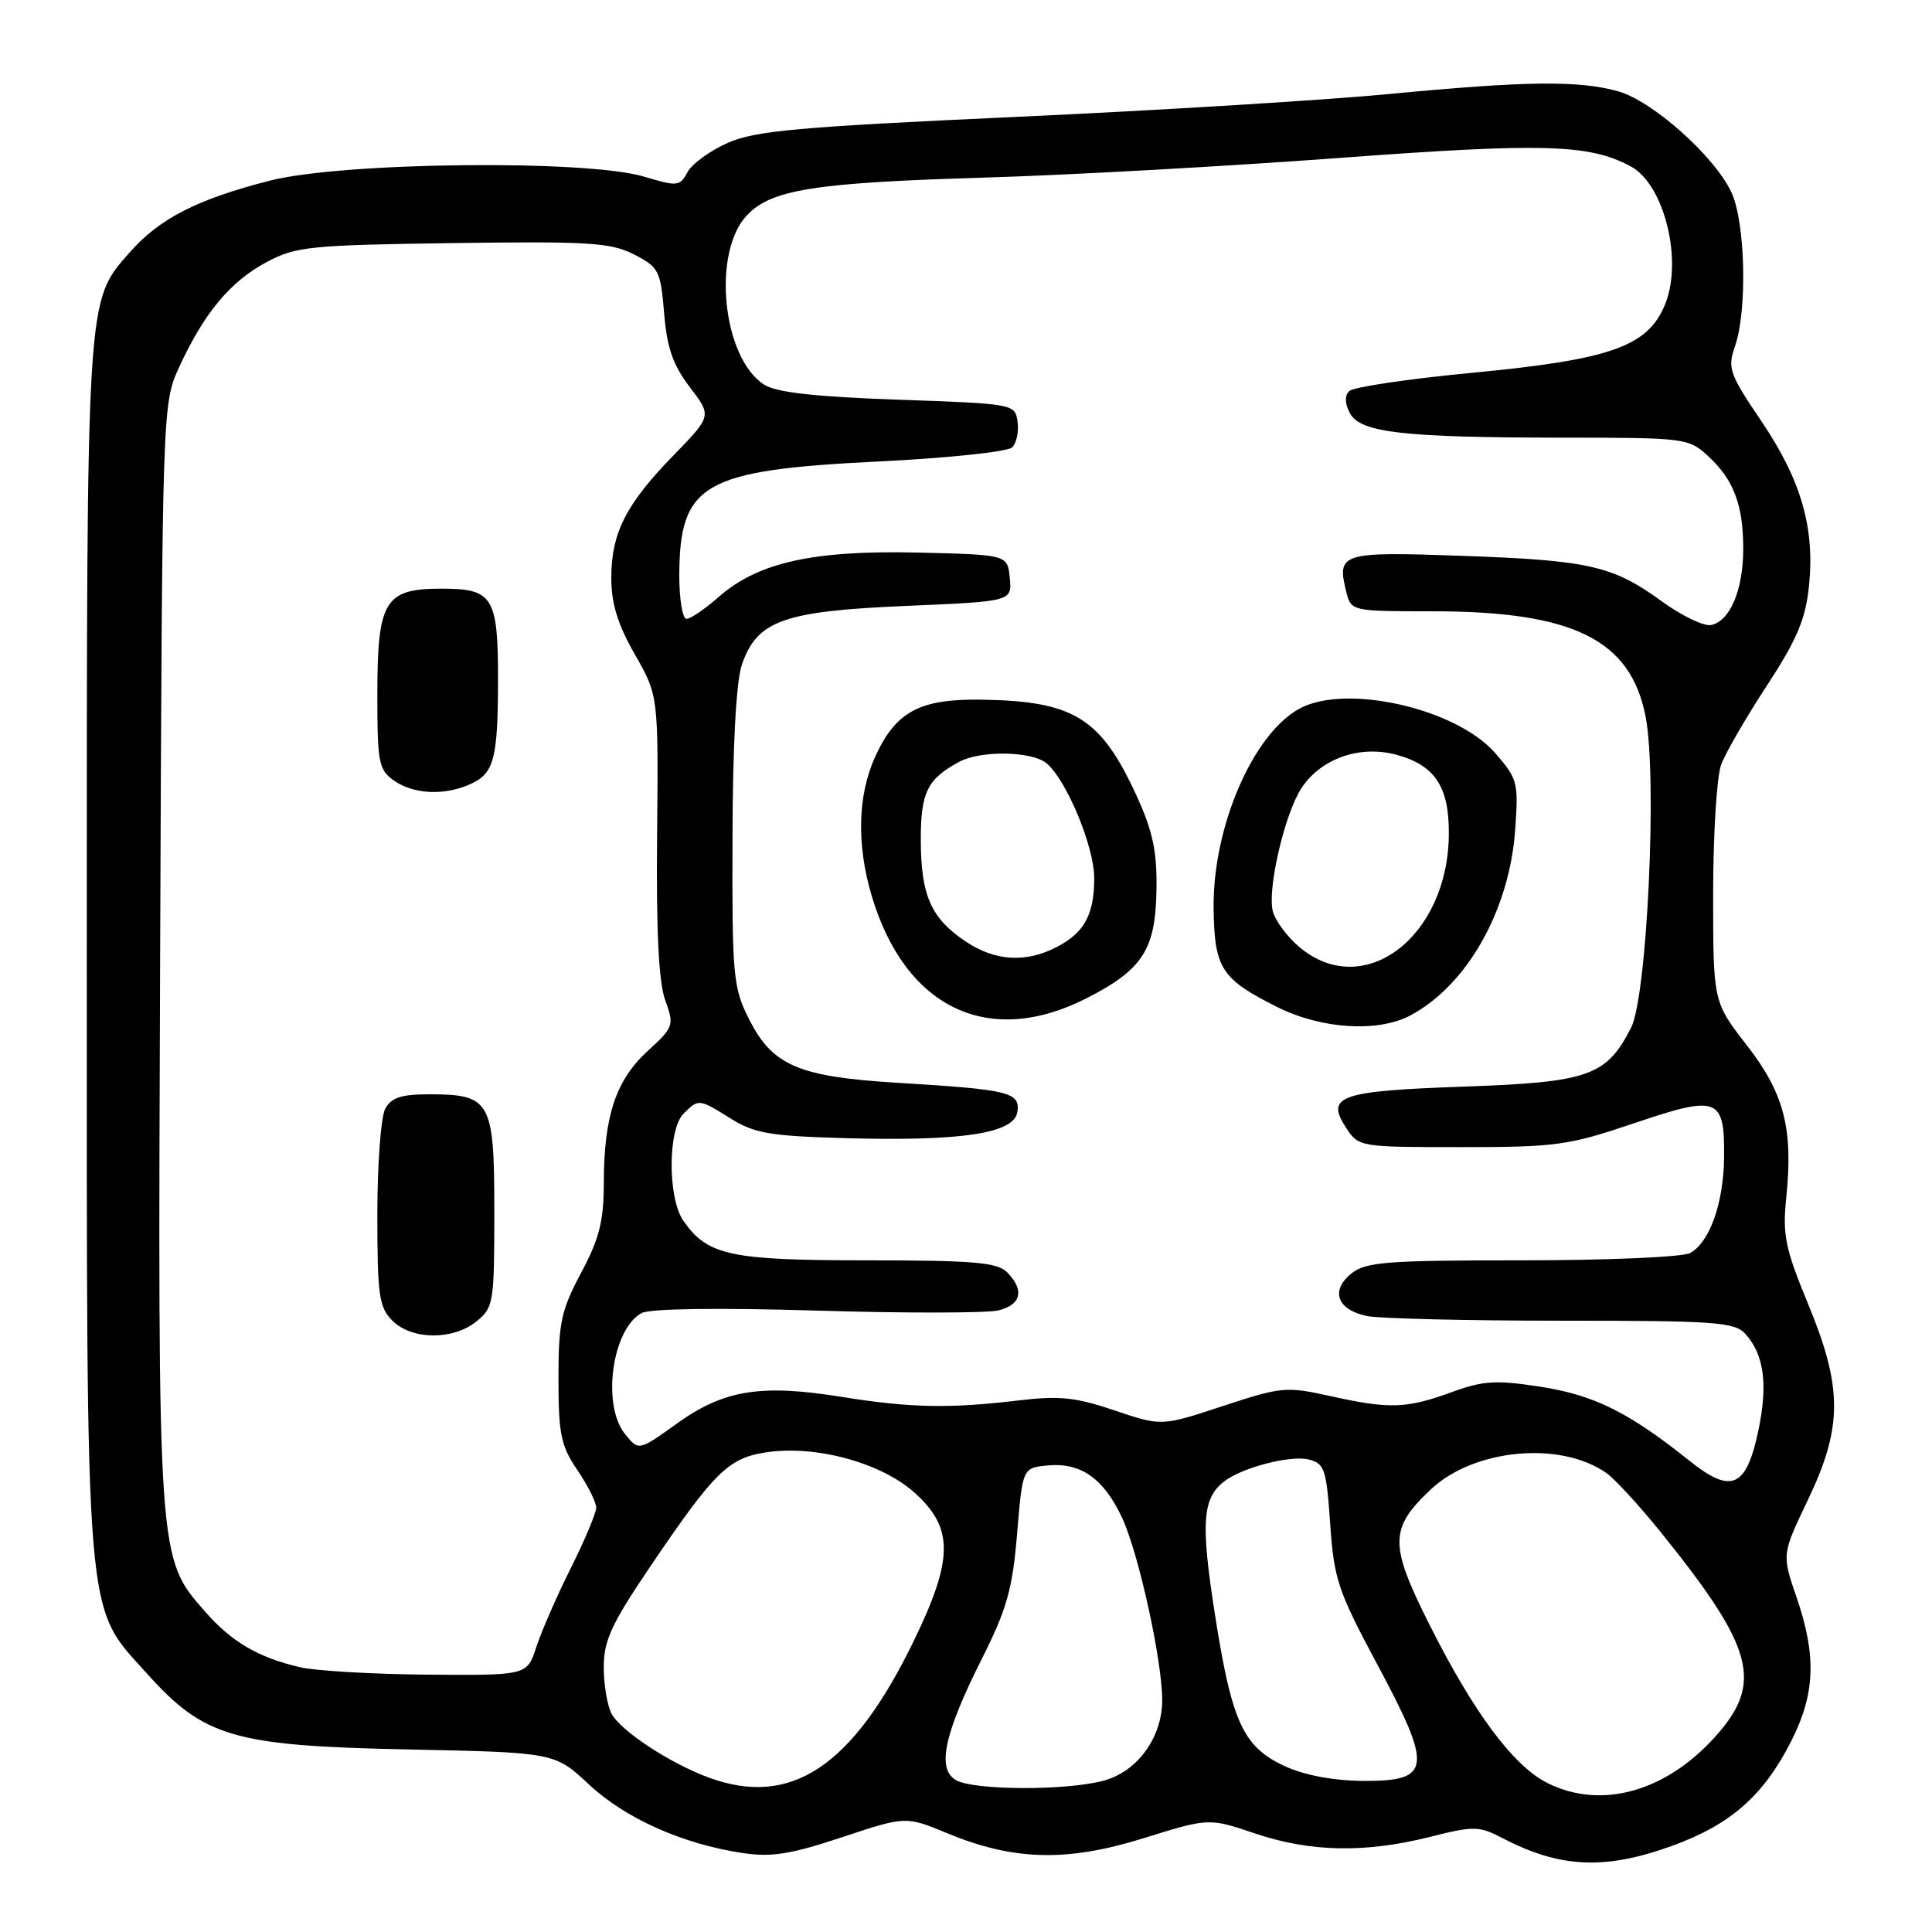 <?xml version="1.0" encoding="UTF-8" standalone="no"?>
<!DOCTYPE svg PUBLIC "-//W3C//DTD SVG 1.1//EN" "http://www.w3.org/Graphics/SVG/1.1/DTD/svg11.dtd" >
<svg xmlns="http://www.w3.org/2000/svg" xmlns:xlink="http://www.w3.org/1999/xlink" version="1.1" viewBox="0 0 256 256">
 <g >
 <path fill="currentColor"
d=" M 221.57 244.58 C 229.33 241.77 233.71 237.91 237.37 230.66 C 240.53 224.42 240.71 219.38 238.05 211.64 C 236.10 205.96 236.10 205.96 239.55 198.76 C 244.18 189.09 244.18 183.88 239.55 172.70 C 236.56 165.47 236.18 163.63 236.68 158.79 C 237.63 149.57 236.44 144.91 231.46 138.50 C 227.00 132.76 227.00 132.76 227.00 118.44 C 227.00 110.57 227.48 102.86 228.06 101.32 C 228.64 99.77 231.36 95.06 234.12 90.85 C 238.11 84.74 239.24 82.07 239.70 77.66 C 240.49 69.93 238.67 63.61 233.36 55.76 C 229.14 49.52 228.88 48.78 229.90 45.86 C 231.55 41.12 231.27 29.37 229.41 25.46 C 227.13 20.64 218.93 13.35 214.38 12.09 C 209.15 10.64 202.25 10.72 183.93 12.47 C 175.44 13.28 153.24 14.64 134.60 15.49 C 105.79 16.81 100.06 17.32 96.44 18.93 C 94.09 19.96 91.69 21.71 91.10 22.81 C 90.09 24.70 89.77 24.73 85.36 23.41 C 77.76 21.12 45.40 21.47 35.74 23.94 C 26.13 26.40 21.12 28.96 17.20 33.43 C 11.40 40.03 11.50 38.37 11.50 125.50 C 11.50 216.49 11.17 212.53 19.47 221.75 C 27.06 230.20 30.95 231.33 54.00 231.81 C 73.50 232.21 73.50 232.21 78.05 236.46 C 82.87 240.96 90.45 244.34 98.36 245.53 C 102.23 246.11 104.75 245.71 111.58 243.44 C 120.02 240.64 120.02 240.64 125.51 242.91 C 134.31 246.56 141.37 246.74 151.54 243.57 C 160.18 240.88 160.18 240.88 166.29 242.94 C 173.60 245.41 180.87 245.56 189.42 243.41 C 195.33 241.92 195.97 241.94 199.13 243.58 C 206.73 247.54 212.70 247.80 221.57 244.58 Z  M 205.02 236.25 C 200.53 233.99 195.28 226.95 189.44 215.33 C 184.07 204.66 184.09 202.54 189.56 197.38 C 195.29 191.97 206.73 190.89 212.85 195.18 C 213.97 195.97 217.23 199.51 220.09 203.06 C 232.47 218.41 233.69 223.01 227.25 230.15 C 220.66 237.46 212.11 239.81 205.02 236.25 Z  M 93.89 235.53 C 88.77 233.64 82.27 229.37 81.04 227.08 C 80.47 226.01 80.00 223.23 80.00 220.91 C 80.00 217.38 81.02 215.17 86.15 207.59 C 94.67 195.01 96.50 193.20 101.54 192.44 C 108.13 191.45 116.80 193.83 121.23 197.83 C 126.38 202.48 126.34 206.59 121.08 217.43 C 112.97 234.12 104.81 239.55 93.89 235.53 Z  M 126.66 235.87 C 124.11 234.39 125.10 229.74 130.10 219.80 C 133.42 213.21 134.16 210.56 134.77 203.23 C 135.50 194.50 135.50 194.50 138.82 194.18 C 143.22 193.76 146.28 195.92 148.71 201.18 C 150.89 205.87 154.00 220.08 154.00 225.27 C 153.99 230.21 150.75 234.70 146.30 235.93 C 141.40 237.29 129.04 237.25 126.66 235.87 Z  M 170.32 234.06 C 164.73 231.52 163.22 228.25 160.97 213.82 C 159.10 201.83 159.32 198.59 162.15 196.34 C 164.46 194.49 171.00 192.78 173.41 193.39 C 175.51 193.92 175.76 194.67 176.26 201.95 C 176.76 209.25 177.29 210.82 182.49 220.53 C 189.87 234.29 189.68 236.01 180.73 235.98 C 176.79 235.96 172.96 235.26 170.32 234.06 Z  M 39.72 220.91 C 34.19 219.61 30.69 217.56 27.18 213.55 C 20.87 206.36 20.91 206.98 21.22 126.39 C 21.50 53.50 21.50 53.50 23.78 48.56 C 27.06 41.45 30.52 37.30 35.31 34.74 C 39.20 32.66 40.98 32.48 60.00 32.21 C 78.07 31.96 80.91 32.14 84.00 33.71 C 87.30 35.40 87.53 35.84 88.00 41.50 C 88.38 46.10 89.18 48.39 91.41 51.31 C 94.32 55.11 94.32 55.11 89.27 60.31 C 82.94 66.80 81.00 70.63 81.00 76.58 C 81.00 79.99 81.85 82.74 84.12 86.71 C 87.24 92.17 87.24 92.17 87.07 110.61 C 86.94 123.31 87.28 130.13 88.14 132.52 C 89.36 135.88 89.28 136.10 85.80 139.28 C 81.60 143.14 80.01 147.92 80.01 156.77 C 80.00 161.81 79.41 164.14 77.00 168.66 C 74.35 173.63 74.00 175.26 74.00 182.69 C 74.00 190.02 74.32 191.58 76.50 194.79 C 77.88 196.81 79.00 199.05 79.00 199.76 C 79.00 200.47 77.49 204.08 75.64 207.77 C 73.79 211.47 71.73 216.19 71.06 218.25 C 69.84 222.00 69.84 222.00 56.67 221.90 C 49.43 221.84 41.80 221.40 39.72 220.91 Z  M 63.14 175.09 C 65.40 173.26 65.50 172.62 65.50 160.51 C 65.50 145.85 65.02 145.00 56.84 145.00 C 53.15 145.00 51.84 145.44 51.04 146.93 C 50.47 148.00 50.00 154.30 50.00 160.93 C 50.00 171.67 50.22 173.22 52.00 175.00 C 54.56 177.56 60.03 177.61 63.14 175.09 Z  M 62.37 103.88 C 65.46 102.47 65.97 100.54 65.99 90.18 C 66.00 79.08 65.34 78.00 58.52 78.00 C 50.95 78.00 50.00 79.58 50.00 92.17 C 50.00 101.08 50.19 102.02 52.22 103.44 C 54.84 105.27 58.92 105.45 62.37 103.88 Z  M 223.82 193.53 C 215.84 187.14 211.22 184.85 204.12 183.75 C 198.23 182.84 196.54 182.94 192.37 184.46 C 186.35 186.66 184.13 186.73 176.33 185.00 C 170.42 183.69 169.81 183.75 162.03 186.31 C 153.90 188.99 153.90 188.99 147.70 186.89 C 142.57 185.15 140.38 184.92 135.00 185.56 C 125.78 186.66 120.64 186.56 111.50 185.09 C 100.78 183.37 95.90 184.17 89.69 188.63 C 84.63 192.26 84.63 192.26 82.82 190.02 C 79.71 186.19 81.10 176.09 85.02 173.99 C 86.14 173.39 95.03 173.27 108.23 173.66 C 120.01 174.02 130.84 174.00 132.32 173.63 C 135.34 172.88 135.77 170.91 133.43 168.57 C 132.12 167.27 128.98 167.00 114.88 167.00 C 96.75 167.00 93.77 166.36 90.56 161.78 C 88.47 158.79 88.47 149.67 90.57 147.57 C 92.57 145.57 92.58 145.57 96.88 148.25 C 99.98 150.18 102.15 150.54 112.00 150.81 C 127.50 151.24 134.40 150.18 134.81 147.33 C 135.18 144.72 133.76 144.37 118.82 143.47 C 105.79 142.67 102.35 141.19 99.25 135.04 C 97.14 130.85 97.00 129.37 97.06 111.04 C 97.09 98.64 97.55 90.24 98.31 88.05 C 100.32 82.23 103.81 80.98 119.98 80.29 C 134.10 79.69 134.10 79.69 133.80 76.59 C 133.50 73.50 133.50 73.50 121.62 73.22 C 107.79 72.89 100.44 74.52 95.24 79.09 C 93.42 80.69 91.50 82.00 90.97 82.00 C 90.43 82.00 90.01 79.41 90.01 76.25 C 90.05 64.07 93.15 62.29 116.39 61.15 C 125.56 60.70 133.54 59.86 134.12 59.28 C 134.70 58.70 135.02 57.17 134.83 55.87 C 134.50 53.52 134.36 53.50 119.00 52.96 C 107.91 52.57 102.86 52.00 101.24 50.96 C 95.73 47.41 94.31 33.49 98.96 28.54 C 102.18 25.11 107.89 24.21 130.50 23.53 C 141.50 23.21 162.63 22.03 177.46 20.93 C 204.52 18.92 210.56 19.09 216.07 22.04 C 220.54 24.43 223.04 34.57 220.60 40.41 C 218.30 45.93 213.40 47.65 195.05 49.40 C 186.63 50.20 179.31 51.29 178.78 51.82 C 178.16 52.44 178.19 53.49 178.87 54.75 C 180.25 57.33 185.91 57.98 207.10 57.99 C 223.35 58.00 223.76 58.05 226.36 60.46 C 229.75 63.60 231.00 66.94 230.99 72.82 C 230.97 78.22 229.21 82.34 226.71 82.82 C 225.76 83.00 222.84 81.60 220.24 79.71 C 213.68 74.95 210.64 74.25 193.69 73.65 C 177.63 73.08 177.09 73.25 178.41 78.50 C 179.03 80.97 179.15 81.00 189.84 81.00 C 208.51 81.00 216.10 84.77 218.06 95.00 C 219.61 103.08 218.25 132.01 216.13 136.17 C 212.86 142.58 210.53 143.40 194.01 143.98 C 177.47 144.56 175.60 145.21 178.37 149.45 C 180.03 151.98 180.17 152.00 193.61 152.00 C 206.22 152.00 207.84 151.78 216.60 148.81 C 227.67 145.07 228.53 145.40 228.45 153.36 C 228.39 159.41 226.53 164.65 223.93 166.04 C 222.94 166.57 212.93 167.00 201.68 167.00 C 183.65 167.00 180.96 167.21 179.05 168.76 C 176.23 171.04 177.20 173.59 181.19 174.39 C 182.87 174.72 194.47 175.00 206.97 175.00 C 227.34 175.00 229.85 175.18 231.27 176.75 C 233.74 179.49 234.27 183.37 233.02 189.42 C 231.41 197.16 229.45 198.04 223.82 193.53 Z  M 186.80 134.59 C 194.35 130.63 200.01 120.66 200.77 109.94 C 201.22 103.66 201.09 103.18 198.08 99.74 C 192.92 93.87 178.40 90.57 172.24 93.87 C 166.03 97.20 160.67 109.61 160.81 120.37 C 160.92 128.35 161.81 129.73 169.33 133.48 C 175.10 136.35 182.53 136.82 186.80 134.59 Z  M 144.02 132.25 C 151.43 128.46 153.12 125.82 153.24 117.88 C 153.32 112.83 152.75 110.12 150.61 105.46 C 145.87 95.11 142.31 92.90 130.08 92.71 C 121.84 92.58 118.68 94.28 115.94 100.33 C 113.65 105.38 113.49 111.91 115.49 118.66 C 119.93 133.61 131.02 138.90 144.02 132.25 Z  M 172.19 125.50 C 170.55 124.13 168.96 121.98 168.65 120.73 C 167.91 117.78 170.23 107.83 172.44 104.45 C 175.01 100.52 180.16 98.70 185.00 100.00 C 190.12 101.38 192.01 104.21 191.98 110.47 C 191.92 124.15 180.70 132.67 172.19 125.50 Z  M 127.91 124.72 C 123.35 121.65 122.03 118.65 122.01 111.32 C 122.00 104.98 122.87 103.21 127.13 100.93 C 129.97 99.41 136.73 99.53 138.66 101.13 C 141.30 103.31 144.98 112.15 144.99 116.32 C 145.00 121.17 143.69 123.59 140.02 125.49 C 135.89 127.62 131.84 127.37 127.91 124.72 Z "/>
</g>
</svg>